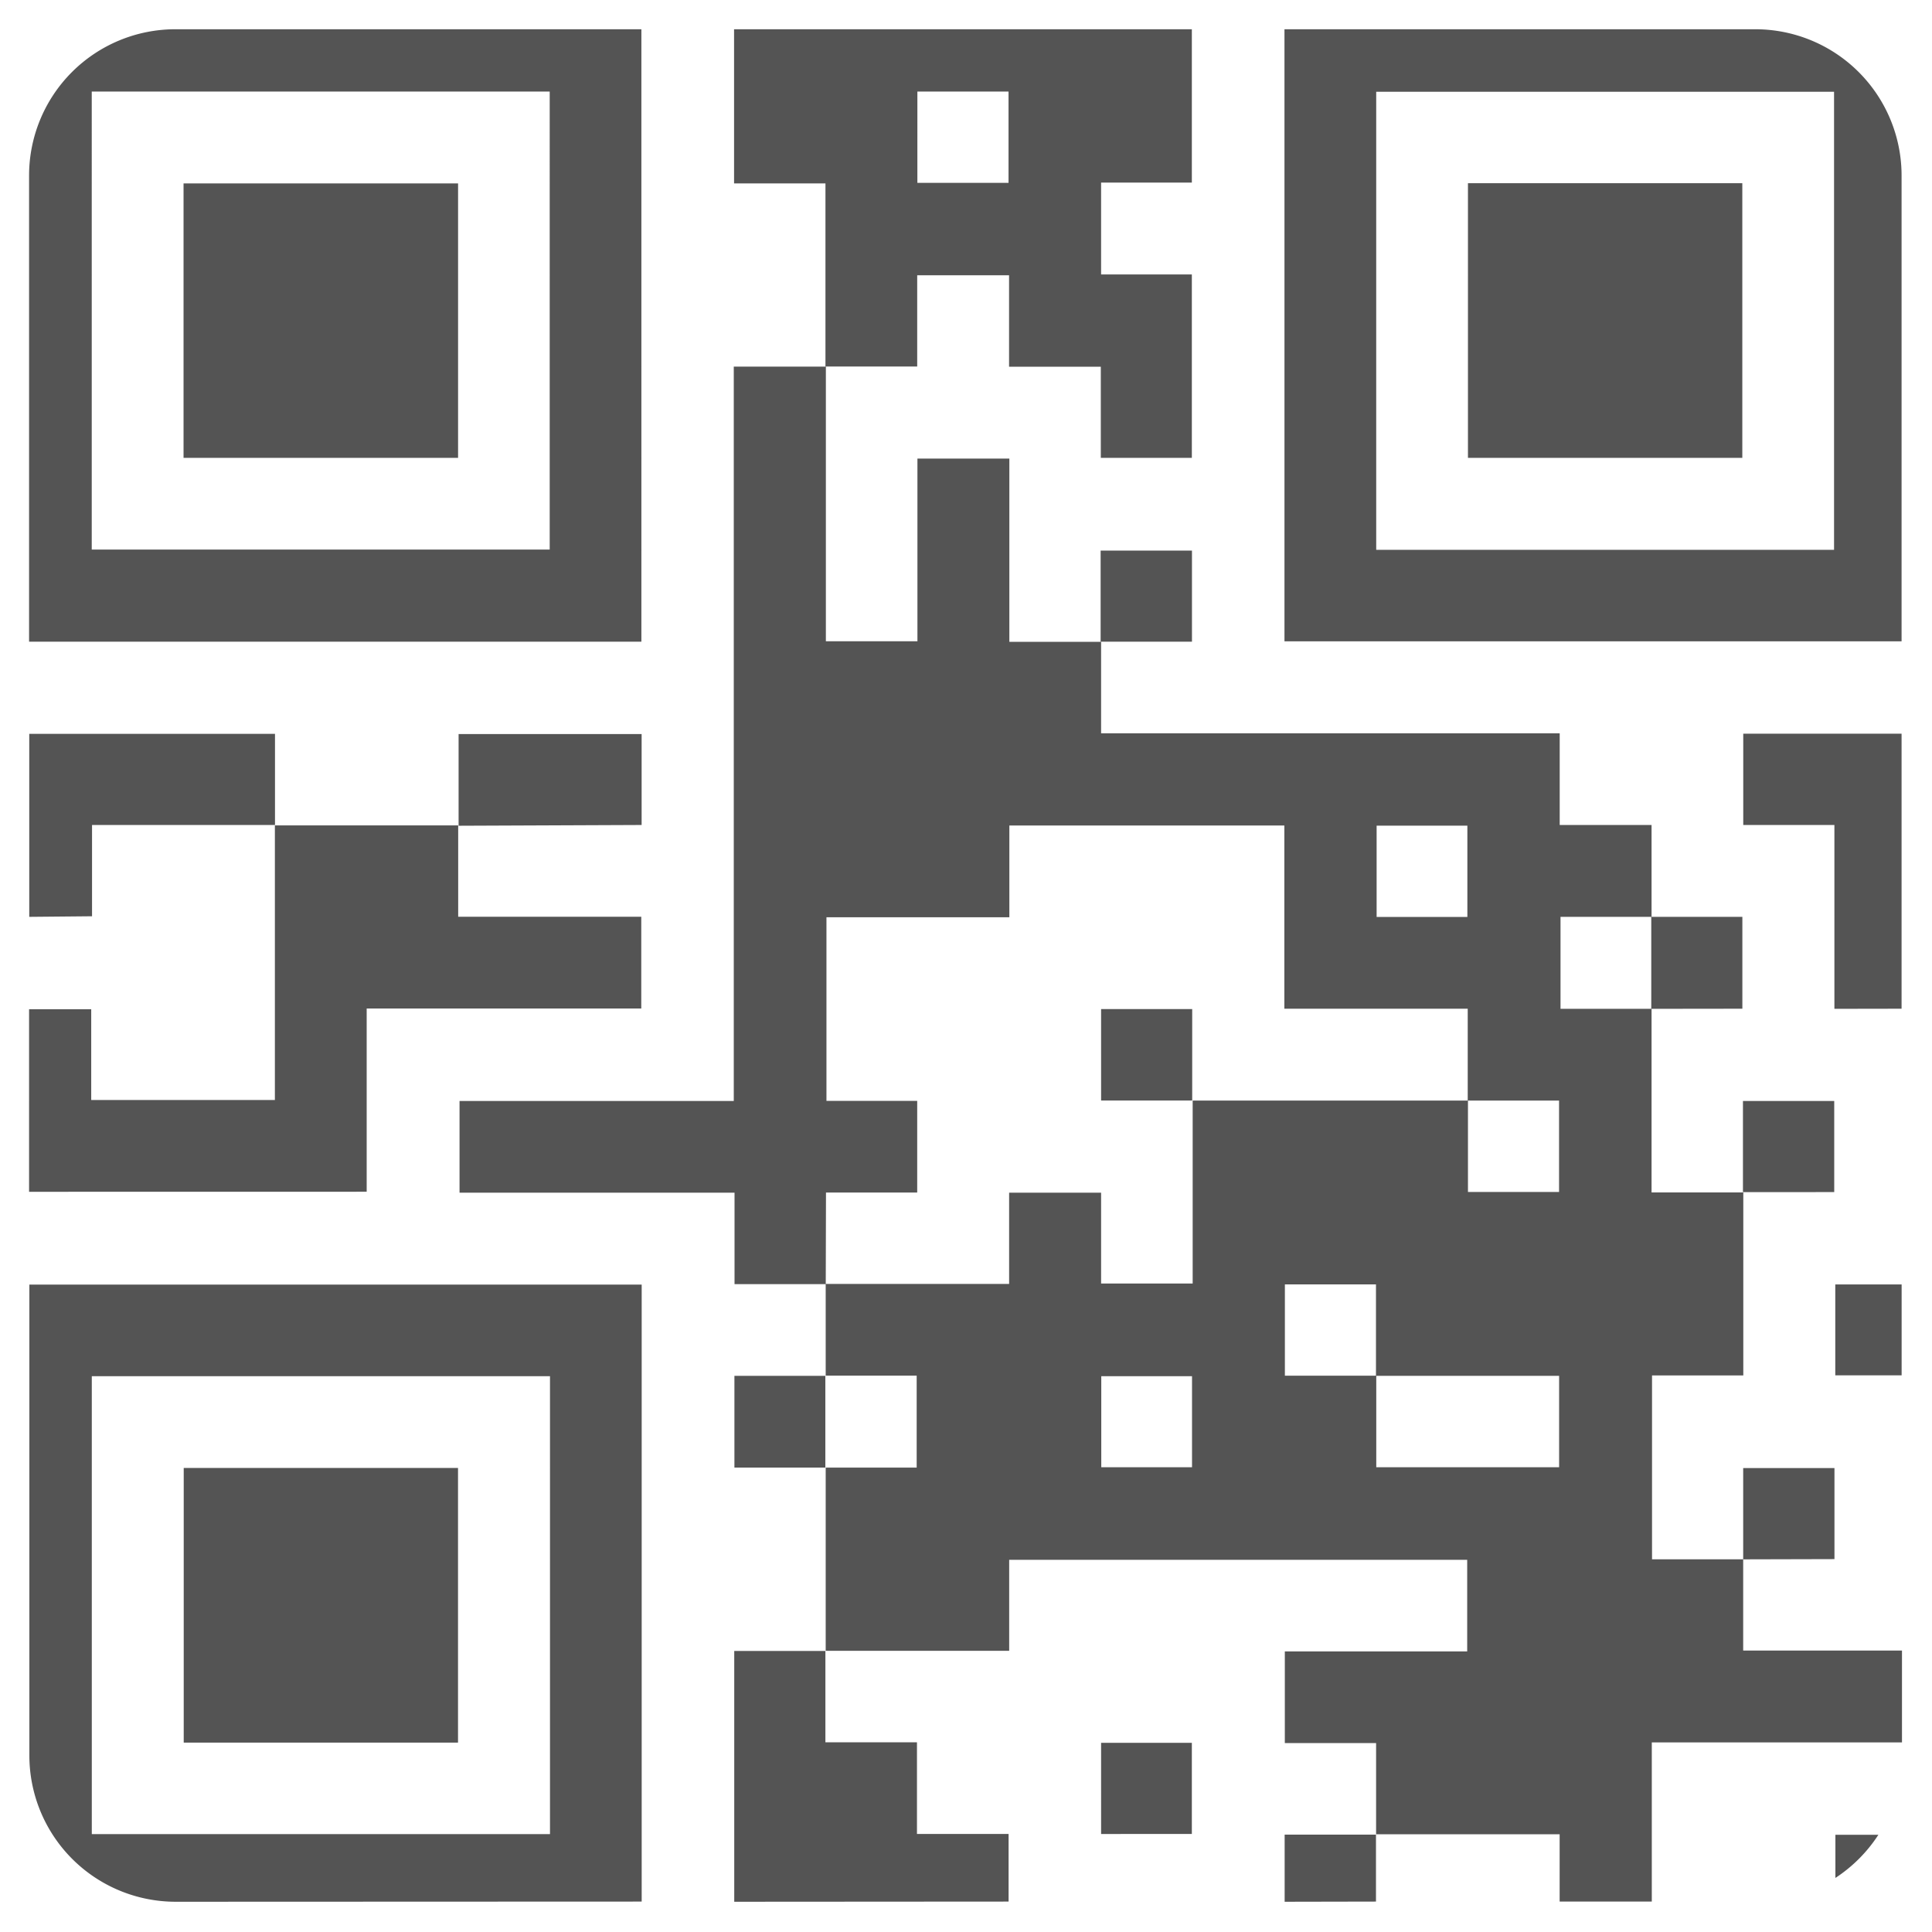 <svg xmlns="http://www.w3.org/2000/svg" width="33.02" height="33.018" viewBox="0 0 33.02 33.018">
  <path id="Intersection_1" data-name="Intersection 1" d="M-3953.344,33.5v-1.15h-3.137V30.791h-1.56V29.225h3.117V27.659h-7.828v1.555h-3.136V26.083h0l0,0v0h1.555V24.511h-1.555l0-1.564h-1.558V21.384h-4.7V19.817h4.687V7.266h1.574v4.694h1.565V8.838h1.571V11.97h1.568v1.563h7.838V15.1h1.57V16.67h-1.556v1.572h1.556V21.38h1.568v3.128h-1.56v3.142h1.558V29.21h2.714v1.57h-4.276V33.5Zm-7.834-7.423h1.551V24.521h-1.551Zm4.7,0h3.125V24.515h-3.125Zm-1.562-1.565h1.557v-1.56h-1.557Zm-7.847-1.568h3.134v-1.56h1.572v1.553h1.565V19.81h0l0,0v0h.156l4.545,0V18.24h-3.134V15.109h-4.7v1.568h-3.126v3.138h1.551v1.567h-1.559Zm10.976-1.572h1.557V19.81h-1.557Zm-1.561-4.7h1.551V15.111h-1.551Zm-1.572,16.831V32.356h1.561V33.5Zm-9.407,0V29.217h1.558v1.561h1.565v1.566h1.566V33.5Zm-9.547,0a2.5,2.5,0,0,1-2.5-2.5V22.955h10.465V33.5Zm-1.433-1.156h7.831V24.521h-7.831Zm29.8.011h.735a2.515,2.515,0,0,1-.735.738Zm-7.848,0h0v0h0ZM-3956.481,32.356Zm-4.7-.011V30.787h1.551v1.557Zm-15.679-1.562V26.089h4.688v4.694Zm10.97-1.565h-.006v0l.006,0,0,0h0ZM-3965.888,29.217Zm15.675-1.566v0h.006v0Zm.006,0V26.091h1.56v1.556Zm-15.687-1.568h-1.554V24.515h1.554v1.564h.006l-.006,0ZM-3965.888,26.079Zm0-1.564h-.006v0l.006,0,0,0h0ZM-3965.888,24.515Zm17.255-.009V22.953h1.134v1.553Zm-1.578-3.125v-.006h0v.006Zm0-.006V19.817h1.56v1.557Zm-29.292-.006V18.249h1.062V19.8h3.139V15.107h0v0h3.133v1.561h3.129v1.568h-4.693v3.132Zm19.879-1.56h-1.557V18.246h1.557v1.562h0l0,0ZM-3959.617,19.808Zm7.839-1.566h0v0h0Zm0,0V16.676h0V16.67h0l0,0v0h1.557V18.24Zm3.13,0V15.1h-1.558V13.54h2.706v4.7Zm-30.852-1.572V13.542h4.2V15.1h-3.127v1.56Zm7.334-1.557v0h0v0Zm-3.136,0h0l0,0Zm3.14,0V13.546h3.128V15.1ZM-3975.3,15.1Zm14.111-3.133v0h0v0Zm0,0V10.41h1.561v1.557Zm-18.314,0V4a2.5,2.5,0,0,1,2.5-2.5h7.965V11.967Zm1.071-1.574h7.827V2.565h-7.827Zm20.385,1.568V1.5H-3950a2.5,2.5,0,0,1,2.5,2.5v7.961Zm1.568-1.564h7.825V2.568h-7.825Zm1.568-1.572V4.131h4.689V8.825Zm-6.275,0V7.268h-1.568V5.705h-1.57V7.264h-1.568V4.135h-1.562V1.5h7.824V4.121h-1.551v1.57h1.551V8.825Zm-3.135-4.7h1.558V2.565h-1.558Zm-12.542,4.7V4.135h4.692v4.69Zm10.966-1.559v0h0v0Z" transform="translate(3980 -1)" fill="#545454" stroke="rgba(0,0,0,0)" stroke-miterlimit="10" stroke-width="1"/>
</svg>
